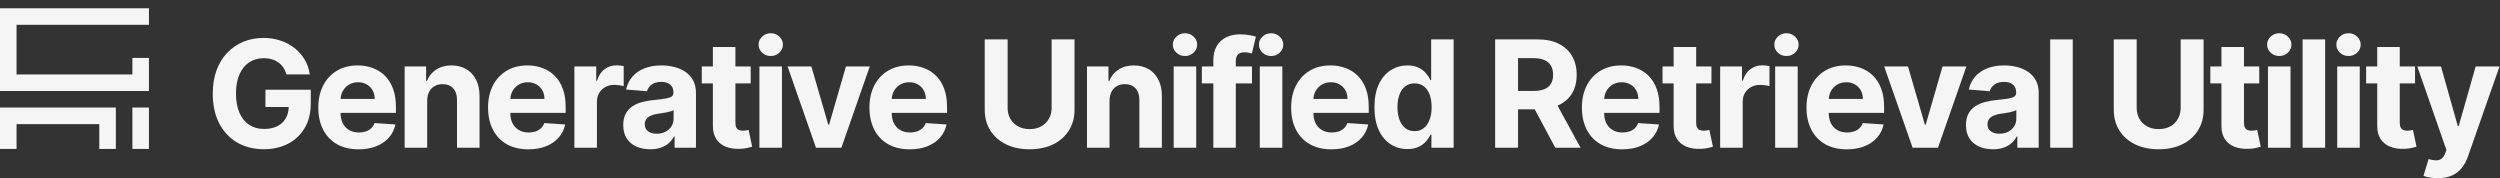 <svg width="940" height="67" viewBox="0 0 940 67" fill="none" xmlns="http://www.w3.org/2000/svg">
<rect x="0" y="0" width="940" height="67" fill="#333333" stroke="none"/>
<g clip-path="url(#clip0_80_53755)">
<path d="M6.222 9.334H56V3.111H6.222H0V9.334V28V34.222H6.222H49.778H56V28V21.778H49.778V28H6.222V9.334Z" fill="white" fill-opacity="0.95"/>
<path d="M6.222 40.445H0V46.667V59.112H6.222V46.667H37.333V59.112H43.556V46.667V40.445H37.333H6.222Z" fill="white" fill-opacity="0.95"/>
<path d="M56 40.445H49.778V59.112H56V40.445Z" fill="white" fill-opacity="0.95"/>
</g>
<path d="M916.566 67C915.493 67 914.485 66.914 913.544 66.742C912.616 66.582 911.847 66.377 911.237 66.125L913.146 59.801C914.14 60.106 915.035 60.272 915.831 60.298C916.639 60.325 917.335 60.139 917.919 59.742C918.515 59.344 918.999 58.668 919.37 57.713L919.868 56.42L908.91 25H917.819L924.143 47.432H924.461L930.845 25H939.814L927.941 58.847C927.371 60.49 926.596 61.922 925.615 63.142C924.647 64.375 923.421 65.323 921.936 65.986C920.451 66.662 918.661 67 916.566 67Z" fill="white" fill-opacity="0.95"/>
<path d="M908.058 25V31.363H889.663V25H908.058ZM893.839 17.682H902.311V46.159C902.311 46.941 902.43 47.551 902.669 47.989C902.907 48.413 903.239 48.711 903.663 48.883C904.101 49.056 904.604 49.142 905.174 49.142C905.572 49.142 905.97 49.109 906.368 49.042C906.765 48.963 907.07 48.903 907.282 48.864L908.615 55.167C908.191 55.3 907.594 55.453 906.825 55.625C906.056 55.81 905.121 55.923 904.021 55.963C901.979 56.042 900.19 55.771 898.652 55.148C897.127 54.524 895.941 53.557 895.092 52.244C894.244 50.932 893.826 49.274 893.839 47.273V17.682Z" fill="white" fill-opacity="0.95"/>
<path d="M878.793 55.545V25H887.265V55.545H878.793ZM883.049 21.062C881.789 21.062 880.709 20.645 879.807 19.809C878.919 18.961 878.475 17.947 878.475 16.767C878.475 15.6 878.919 14.599 879.807 13.764C880.709 12.915 881.789 12.491 883.049 12.491C884.308 12.491 885.382 12.915 886.271 13.764C887.172 14.599 887.623 15.6 887.623 16.767C887.623 17.947 887.172 18.961 886.271 19.809C885.382 20.645 884.308 21.062 883.049 21.062Z" fill="white" fill-opacity="0.95"/>
<path d="M874.247 14.818V55.546H865.775V14.818H874.247Z" fill="white" fill-opacity="0.95"/>
<path d="M852.758 55.545V25H861.229V55.545H852.758ZM857.013 21.062C855.754 21.062 854.673 20.645 853.772 19.809C852.884 18.961 852.439 17.947 852.439 16.767C852.439 15.6 852.884 14.599 853.772 13.764C854.673 12.915 855.754 12.491 857.013 12.491C858.273 12.491 859.347 12.915 860.235 13.764C861.136 14.599 861.587 15.6 861.587 16.767C861.587 17.947 861.136 18.961 860.235 19.809C859.347 20.645 858.273 21.062 857.013 21.062Z" fill="white" fill-opacity="0.95"/>
<path d="M849.479 25V31.363H831.084V25H849.479ZM835.26 17.682H843.732V46.159C843.732 46.941 843.851 47.551 844.09 47.989C844.328 48.413 844.66 48.711 845.084 48.883C845.521 49.056 846.025 49.142 846.595 49.142C846.993 49.142 847.391 49.109 847.789 49.042C848.186 48.963 848.491 48.903 848.703 48.864L850.036 55.167C849.611 55.3 849.015 55.453 848.246 55.625C847.477 55.81 846.542 55.923 845.442 55.963C843.4 56.042 841.611 55.771 840.073 55.148C838.548 54.524 837.361 53.557 836.513 52.244C835.664 50.932 835.247 49.274 835.26 47.273V17.682Z" fill="white" fill-opacity="0.95"/>
<path d="M819.936 14.818H828.546V41.267C828.546 44.237 827.837 46.835 826.418 49.063C825.013 51.29 823.044 53.027 820.512 54.273C817.98 55.506 815.03 56.122 811.663 56.122C808.282 56.122 805.326 55.506 802.793 54.273C800.261 53.027 798.293 51.29 796.887 49.063C795.482 46.835 794.779 44.237 794.779 41.267V14.818H803.39V40.531C803.39 42.083 803.728 43.461 804.404 44.668C805.094 45.874 806.061 46.822 807.308 47.511C808.554 48.201 810.006 48.546 811.663 48.546C813.333 48.546 814.785 48.201 816.018 47.511C817.264 46.822 818.225 45.874 818.901 44.668C819.591 43.461 819.936 42.083 819.936 40.531V14.818Z" fill="white" fill-opacity="0.95"/>
<path d="M779.353 14.818V55.546H770.881V14.818H779.353Z" fill="white" fill-opacity="0.95"/>
<path d="M749.347 56.121C747.398 56.121 745.662 55.783 744.137 55.107C742.612 54.418 741.406 53.404 740.518 52.065C739.643 50.712 739.205 49.029 739.205 47.014C739.205 45.316 739.517 43.891 740.14 42.738C740.763 41.584 741.611 40.657 742.685 39.954C743.759 39.251 744.979 38.721 746.344 38.363C747.723 38.005 749.168 37.753 750.68 37.607C752.456 37.422 753.888 37.249 754.975 37.09C756.062 36.918 756.851 36.666 757.341 36.334C757.832 36.003 758.077 35.513 758.077 34.863V34.744C758.077 33.484 757.68 32.51 756.884 31.82C756.102 31.131 754.988 30.786 753.543 30.786C752.019 30.786 750.805 31.124 749.904 31.8C749.002 32.463 748.406 33.298 748.114 34.306L740.279 33.67C740.677 31.814 741.459 30.209 742.626 28.857C743.792 27.492 745.297 26.444 747.14 25.715C748.996 24.973 751.144 24.602 753.583 24.602C755.28 24.602 756.904 24.8 758.455 25.198C760.019 25.596 761.405 26.212 762.611 27.048C763.831 27.883 764.792 28.957 765.495 30.269C766.198 31.568 766.549 33.126 766.549 34.943V55.545H758.515V51.309H758.276C757.786 52.264 757.129 53.105 756.307 53.834C755.485 54.55 754.498 55.114 753.344 55.525C752.191 55.923 750.858 56.121 749.347 56.121ZM751.773 50.275C753.019 50.275 754.12 50.03 755.074 49.539C756.029 49.035 756.778 48.359 757.322 47.511C757.865 46.662 758.137 45.701 758.137 44.627V41.386C757.872 41.558 757.507 41.717 757.043 41.863C756.592 41.995 756.082 42.121 755.512 42.241C754.942 42.347 754.372 42.446 753.802 42.539C753.232 42.619 752.715 42.691 752.251 42.758C751.256 42.904 750.388 43.136 749.645 43.454C748.903 43.772 748.326 44.203 747.915 44.746C747.504 45.277 747.299 45.94 747.299 46.735C747.299 47.889 747.716 48.77 748.552 49.38C749.4 49.977 750.474 50.275 751.773 50.275Z" fill="white" fill-opacity="0.95"/>
<path d="M739.362 25L728.683 55.545H719.138L708.459 25H717.408L723.752 46.855H724.07L730.394 25H739.362Z" fill="white" fill-opacity="0.95"/>
<path d="M694.397 56.141C691.255 56.141 688.55 55.505 686.283 54.232C684.03 52.946 682.293 51.13 681.073 48.783C679.854 46.423 679.244 43.633 679.244 40.411C679.244 37.269 679.854 34.512 681.073 32.139C682.293 29.765 684.01 27.916 686.224 26.59C688.451 25.264 691.063 24.602 694.059 24.602C696.074 24.602 697.95 24.926 699.687 25.576C701.437 26.212 702.961 27.174 704.261 28.459C705.573 29.745 706.594 31.363 707.323 33.312C708.052 35.247 708.417 37.514 708.417 40.113V42.44H682.624V37.19H700.443C700.443 35.97 700.177 34.889 699.647 33.948C699.117 33.007 698.381 32.271 697.44 31.741C696.512 31.197 695.431 30.925 694.198 30.925C692.912 30.925 691.772 31.224 690.778 31.82C689.797 32.404 689.028 33.193 688.471 34.187C687.914 35.168 687.629 36.262 687.616 37.468V42.459C687.616 43.971 687.894 45.277 688.451 46.377C689.021 47.477 689.823 48.326 690.857 48.923C691.891 49.519 693.118 49.818 694.536 49.818C695.478 49.818 696.339 49.685 697.122 49.42C697.904 49.155 698.573 48.757 699.13 48.227C699.687 47.696 700.111 47.047 700.403 46.278L708.238 46.795C707.84 48.677 707.025 50.321 705.792 51.727C704.572 53.119 702.995 54.206 701.059 54.988C699.137 55.757 696.916 56.141 694.397 56.141Z" fill="white" fill-opacity="0.95"/>
<path d="M667.459 55.545V25H675.93V55.545H667.459ZM671.714 21.062C670.455 21.062 669.375 20.645 668.473 19.809C667.585 18.961 667.141 17.947 667.141 16.767C667.141 15.6 667.585 14.599 668.473 13.764C669.375 12.915 670.455 12.491 671.714 12.491C672.974 12.491 674.048 12.915 674.936 13.764C675.838 14.599 676.288 15.6 676.288 16.767C676.288 17.947 675.838 18.961 674.936 19.809C674.048 20.645 672.974 21.062 671.714 21.062Z" fill="white" fill-opacity="0.95"/>
<path d="M646.785 55.545V25H654.998V30.329H655.316C655.873 28.434 656.807 27.002 658.12 26.034C659.432 25.053 660.944 24.562 662.654 24.562C663.078 24.562 663.536 24.589 664.026 24.642C664.517 24.695 664.948 24.768 665.319 24.861V32.378C664.921 32.258 664.371 32.153 663.668 32.06C662.966 31.967 662.323 31.921 661.739 31.921C660.493 31.921 659.379 32.192 658.398 32.736C657.431 33.266 656.662 34.008 656.091 34.963C655.535 35.918 655.256 37.018 655.256 38.264V55.545H646.785Z" fill="white" fill-opacity="0.95"/>
<path d="M643.506 25V31.363H625.111V25H643.506ZM629.287 17.682H637.759V46.159C637.759 46.941 637.878 47.551 638.117 47.989C638.356 48.413 638.687 48.711 639.111 48.883C639.549 49.056 640.053 49.142 640.623 49.142C641.02 49.142 641.418 49.109 641.816 49.042C642.214 48.963 642.519 48.903 642.731 48.864L644.063 55.167C643.639 55.3 643.042 55.453 642.273 55.625C641.504 55.81 640.57 55.923 639.469 55.963C637.428 56.042 635.638 55.771 634.1 55.148C632.575 54.524 631.389 53.557 630.54 52.244C629.692 50.932 629.274 49.274 629.287 47.273V17.682Z" fill="white" fill-opacity="0.95"/>
<path d="M609.951 56.141C606.809 56.141 604.104 55.505 601.837 54.232C599.583 52.946 597.847 51.13 596.627 48.783C595.407 46.423 594.797 43.633 594.797 40.411C594.797 37.269 595.407 34.512 596.627 32.139C597.847 29.765 599.564 27.916 601.778 26.59C604.005 25.264 606.617 24.602 609.613 24.602C611.628 24.602 613.504 24.926 615.241 25.576C616.991 26.212 618.515 27.174 619.814 28.459C621.127 29.745 622.148 31.363 622.877 33.312C623.606 35.247 623.971 37.514 623.971 40.113V42.44H598.178V37.19H615.996C615.996 35.97 615.731 34.889 615.201 33.948C614.671 33.007 613.935 32.271 612.993 31.741C612.065 31.197 610.985 30.925 609.752 30.925C608.466 30.925 607.326 31.224 606.331 31.82C605.35 32.404 604.581 33.193 604.025 34.187C603.468 35.168 603.183 36.262 603.17 37.468V42.459C603.17 43.971 603.448 45.277 604.005 46.377C604.575 47.477 605.377 48.326 606.411 48.923C607.445 49.519 608.671 49.818 610.09 49.818C611.031 49.818 611.893 49.685 612.675 49.42C613.457 49.155 614.127 48.757 614.684 48.227C615.241 47.696 615.665 47.047 615.956 46.278L623.792 46.795C623.394 48.677 622.579 50.321 621.346 51.727C620.126 53.119 618.548 54.206 616.613 54.988C614.69 55.757 612.47 56.141 609.951 56.141Z" fill="white" fill-opacity="0.95"/>
<path d="M562.171 55.546V14.818H578.24C581.315 14.818 583.94 15.368 586.115 16.469C588.302 17.556 589.966 19.101 591.106 21.102C592.259 23.091 592.836 25.431 592.836 28.122C592.836 30.827 592.253 33.154 591.086 35.102C589.919 37.038 588.229 38.523 586.015 39.557C583.814 40.591 581.15 41.108 578.021 41.108H567.262V34.188H576.629C578.273 34.188 579.638 33.962 580.725 33.511C581.812 33.061 582.621 32.385 583.152 31.483C583.695 30.582 583.967 29.461 583.967 28.122C583.967 26.77 583.695 25.63 583.152 24.702C582.621 23.774 581.806 23.071 580.705 22.594C579.618 22.103 578.246 21.858 576.589 21.858H570.782V55.546H562.171ZM584.166 37.011L594.288 55.546H584.782L574.879 37.011H584.166Z" fill="white" fill-opacity="0.95"/>
<path d="M529.186 56.043C526.866 56.043 524.764 55.446 522.882 54.253C521.012 53.047 519.527 51.277 518.427 48.943C517.34 46.597 516.796 43.72 516.796 40.313C516.796 36.813 517.36 33.903 518.487 31.583C519.614 29.249 521.112 27.506 522.981 26.352C524.864 25.186 526.925 24.602 529.166 24.602C530.876 24.602 532.301 24.894 533.441 25.477C534.595 26.047 535.523 26.763 536.225 27.625C536.941 28.474 537.485 29.309 537.856 30.131H538.115V14.818H546.566V55.546H538.214V50.654H537.856C537.458 51.502 536.895 52.344 536.166 53.179C535.45 54.001 534.515 54.684 533.362 55.227C532.222 55.771 530.83 56.043 529.186 56.043ZM531.87 49.301C533.236 49.301 534.389 48.93 535.33 48.188C536.285 47.432 537.014 46.378 537.518 45.026C538.035 43.673 538.294 42.089 538.294 40.273C538.294 38.457 538.042 36.879 537.538 35.54C537.034 34.201 536.305 33.167 535.35 32.438C534.396 31.709 533.236 31.344 531.87 31.344C530.478 31.344 529.305 31.722 528.35 32.477C527.396 33.233 526.673 34.281 526.183 35.62C525.692 36.959 525.447 38.51 525.447 40.273C525.447 42.049 525.692 43.62 526.183 44.986C526.687 46.338 527.409 47.399 528.35 48.168C529.305 48.923 530.478 49.301 531.87 49.301Z" fill="white" fill-opacity="0.95"/>
<path d="M500.622 56.141C497.48 56.141 494.775 55.505 492.508 54.232C490.254 52.946 488.517 51.13 487.298 48.783C486.078 46.423 485.468 43.633 485.468 40.411C485.468 37.269 486.078 34.512 487.298 32.139C488.517 29.765 490.234 27.916 492.448 26.59C494.676 25.264 497.287 24.602 500.284 24.602C502.299 24.602 504.175 24.926 505.911 25.576C507.661 26.212 509.186 27.174 510.485 28.459C511.798 29.745 512.819 31.363 513.548 33.312C514.277 35.247 514.642 37.514 514.642 40.113V42.44H488.849V37.19H506.667C506.667 35.97 506.402 34.889 505.872 33.948C505.341 33.007 504.606 32.271 503.664 31.741C502.736 31.197 501.656 30.925 500.423 30.925C499.137 30.925 497.997 31.224 497.002 31.82C496.021 32.404 495.252 33.193 494.696 34.187C494.139 35.168 493.854 36.262 493.84 37.468V42.459C493.84 43.971 494.119 45.277 494.676 46.377C495.246 47.477 496.048 48.326 497.082 48.923C498.116 49.519 499.342 49.818 500.761 49.818C501.702 49.818 502.564 49.685 503.346 49.42C504.128 49.155 504.798 48.757 505.355 48.227C505.911 47.696 506.336 47.047 506.627 46.278L514.463 46.795C514.065 48.677 513.249 50.321 512.017 51.727C510.797 53.119 509.219 54.206 507.284 54.988C505.361 55.757 503.141 56.141 500.622 56.141Z" fill="white" fill-opacity="0.95"/>
<path d="M473.683 55.545V25H482.155V55.545H473.683ZM477.939 21.062C476.68 21.062 475.599 20.645 474.698 19.809C473.809 18.961 473.365 17.947 473.365 16.767C473.365 15.6 473.809 14.599 474.698 13.764C475.599 12.915 476.68 12.491 477.939 12.491C479.199 12.491 480.272 12.915 481.161 13.764C482.062 14.599 482.513 15.6 482.513 16.767C482.513 17.947 482.062 18.961 481.161 19.809C480.272 20.645 479.199 21.062 477.939 21.062Z" fill="white" fill-opacity="0.95"/>
<path d="M470.748 25V31.364H451.896V25H470.748ZM456.211 55.545V22.793C456.211 20.579 456.642 18.742 457.503 17.284C458.378 15.826 459.572 14.732 461.083 14.003C462.594 13.274 464.311 12.909 466.234 12.909C467.533 12.909 468.719 13.009 469.793 13.207C470.88 13.406 471.689 13.585 472.219 13.744L470.708 20.108C470.377 20.002 469.966 19.903 469.475 19.81C468.998 19.717 468.507 19.671 468.003 19.671C466.757 19.671 465.889 19.962 465.398 20.546C464.908 21.116 464.663 21.918 464.663 22.952V55.545H456.211Z" fill="white" fill-opacity="0.95"/>
<path d="M441.304 55.545V25H449.776V55.545H441.304ZM445.56 21.062C444.3 21.062 443.22 20.645 442.318 19.809C441.43 18.961 440.986 17.947 440.986 16.767C440.986 15.6 441.43 14.599 442.318 13.764C443.22 12.915 444.3 12.491 445.56 12.491C446.819 12.491 447.893 12.915 448.781 13.764C449.683 14.599 450.134 15.6 450.134 16.767C450.134 17.947 449.683 18.961 448.781 19.809C447.893 20.645 446.819 21.062 445.56 21.062Z" fill="white" fill-opacity="0.95"/>
<path d="M417.18 37.886V55.545H408.708V24.999H416.782V30.389H417.14C417.816 28.612 418.949 27.207 420.54 26.173C422.131 25.125 424.06 24.602 426.327 24.602C428.449 24.602 430.298 25.066 431.876 25.994C433.453 26.922 434.68 28.247 435.555 29.971C436.43 31.681 436.867 33.723 436.867 36.096V55.545H428.396V37.607C428.409 35.738 427.931 34.28 426.964 33.232C425.996 32.172 424.663 31.641 422.967 31.641C421.826 31.641 420.819 31.887 419.944 32.377C419.082 32.868 418.406 33.584 417.915 34.525C417.438 35.453 417.193 36.573 417.18 37.886Z" fill="white" fill-opacity="0.95"/>
<path d="M395.412 14.818H404.022V41.267C404.022 44.237 403.313 46.835 401.895 49.063C400.489 51.29 398.521 53.027 395.988 54.273C393.456 55.506 390.506 56.122 387.139 56.122C383.758 56.122 380.802 55.506 378.27 54.273C375.737 53.027 373.769 51.29 372.363 49.063C370.958 46.835 370.255 44.237 370.255 41.267V14.818H378.866V40.531C378.866 42.083 379.204 43.461 379.88 44.668C380.57 45.874 381.538 46.822 382.784 47.511C384.03 48.201 385.482 48.546 387.139 48.546C388.809 48.546 390.261 48.201 391.494 47.511C392.74 46.822 393.701 45.874 394.378 44.668C395.067 43.461 395.412 42.083 395.412 40.531V14.818Z" fill="white" fill-opacity="0.95"/>
<path d="M342.067 56.141C338.925 56.141 336.221 55.505 333.954 54.232C331.7 52.946 329.963 51.13 328.744 48.783C327.524 46.423 326.914 43.633 326.914 40.411C326.914 37.269 327.524 34.512 328.744 32.139C329.963 29.765 331.68 27.916 333.894 26.59C336.121 25.264 338.733 24.602 341.729 24.602C343.745 24.602 345.621 24.926 347.357 25.576C349.107 26.212 350.632 27.174 351.931 28.459C353.244 29.745 354.264 31.363 354.994 33.312C355.723 35.247 356.087 37.514 356.087 40.113V42.44H330.295V37.19H348.113C348.113 35.97 347.848 34.889 347.317 33.948C346.787 33.007 346.051 32.271 345.11 31.741C344.182 31.197 343.102 30.925 341.869 30.925C340.583 30.925 339.442 31.224 338.448 31.82C337.467 32.404 336.698 33.193 336.141 34.187C335.585 35.168 335.299 36.262 335.286 37.468V42.459C335.286 43.971 335.565 45.277 336.121 46.377C336.692 47.477 337.494 48.326 338.528 48.923C339.562 49.519 340.788 49.818 342.207 49.818C343.148 49.818 344.01 49.685 344.792 49.42C345.574 49.155 346.244 48.757 346.8 48.227C347.357 47.696 347.781 47.047 348.073 46.278L355.908 46.795C355.511 48.677 354.695 50.321 353.462 51.727C352.243 53.119 350.665 54.206 348.729 54.988C346.807 55.757 344.586 56.141 342.067 56.141Z" fill="white" fill-opacity="0.95"/>
<path d="M327.036 25L316.357 55.545H306.812L296.133 25H305.082L311.425 46.855H311.744L318.067 25H327.036Z" fill="white" fill-opacity="0.95"/>
<path d="M285.541 55.545V25H294.012V55.545H285.541ZM289.797 21.062C288.537 21.062 287.457 20.645 286.555 19.809C285.667 18.961 285.223 17.947 285.223 16.767C285.223 15.6 285.667 14.599 286.555 13.764C287.457 12.915 288.537 12.491 289.797 12.491C291.056 12.491 292.13 12.915 293.018 13.764C293.92 14.599 294.37 15.6 294.37 16.767C294.37 17.947 293.92 18.961 293.018 19.809C292.13 20.645 291.056 21.062 289.797 21.062Z" fill="white" fill-opacity="0.95"/>
<path d="M282.263 25V31.363H263.868V25H282.263ZM268.044 17.682H276.515V46.159C276.515 46.941 276.635 47.551 276.873 47.989C277.112 48.413 277.443 48.711 277.868 48.883C278.305 49.056 278.809 49.142 279.379 49.142C279.777 49.142 280.174 49.109 280.572 49.042C280.97 48.963 281.275 48.903 281.487 48.864L282.819 55.167C282.395 55.3 281.799 55.453 281.03 55.625C280.261 55.81 279.326 55.923 278.226 55.963C276.184 56.042 274.394 55.771 272.856 55.148C271.332 54.524 270.145 53.557 269.297 52.244C268.448 50.932 268.031 49.274 268.044 47.273V17.682Z" fill="white" fill-opacity="0.95"/>
<path d="M244.481 56.121C242.532 56.121 240.795 55.783 239.271 55.107C237.746 54.418 236.54 53.404 235.651 52.065C234.776 50.712 234.339 49.029 234.339 47.014C234.339 45.316 234.65 43.891 235.274 42.738C235.897 41.584 236.745 40.657 237.819 39.954C238.893 39.251 240.113 38.721 241.478 38.363C242.857 38.005 244.302 37.753 245.813 37.607C247.59 37.422 249.022 37.249 250.109 37.09C251.196 36.918 251.985 36.666 252.475 36.334C252.966 36.003 253.211 35.513 253.211 34.863V34.744C253.211 33.484 252.813 32.51 252.018 31.82C251.236 31.131 250.122 30.786 248.677 30.786C247.152 30.786 245.939 31.124 245.038 31.8C244.136 32.463 243.54 33.298 243.248 34.306L235.413 33.67C235.81 31.814 236.593 30.209 237.759 28.857C238.926 27.492 240.431 26.444 242.274 25.715C244.13 24.973 246.277 24.602 248.717 24.602C250.414 24.602 252.038 24.8 253.589 25.198C255.153 25.596 256.539 26.212 257.745 27.048C258.965 27.883 259.926 28.957 260.629 30.269C261.331 31.568 261.683 33.126 261.683 34.943V55.545H253.649V51.309H253.41C252.919 52.264 252.263 53.105 251.441 53.834C250.619 54.55 249.631 55.114 248.478 55.525C247.325 55.923 245.992 56.121 244.481 56.121ZM246.907 50.275C248.153 50.275 249.254 50.03 250.208 49.539C251.163 49.035 251.912 48.359 252.455 47.511C252.999 46.662 253.271 45.701 253.271 44.627V41.386C253.006 41.558 252.641 41.717 252.177 41.863C251.726 41.995 251.216 42.121 250.646 42.241C250.076 42.347 249.506 42.446 248.935 42.539C248.365 42.619 247.848 42.691 247.384 42.758C246.39 42.904 245.522 43.136 244.779 43.454C244.037 43.772 243.46 44.203 243.049 44.746C242.638 45.277 242.433 45.94 242.433 46.735C242.433 47.889 242.85 48.77 243.685 49.38C244.534 49.977 245.608 50.275 246.907 50.275Z" fill="white" fill-opacity="0.95"/>
<path d="M215.972 55.545V25H224.185V30.329H224.503C225.06 28.434 225.994 27.002 227.307 26.034C228.619 25.053 230.131 24.562 231.841 24.562C232.265 24.562 232.723 24.589 233.213 24.642C233.704 24.695 234.135 24.768 234.506 24.861V32.378C234.108 32.258 233.558 32.153 232.855 32.06C232.153 31.967 231.51 31.921 230.926 31.921C229.68 31.921 228.566 32.192 227.585 32.736C226.618 33.266 225.849 34.008 225.279 34.963C224.722 35.918 224.443 37.018 224.443 38.264V55.545H215.972Z" fill="white" fill-opacity="0.95"/>
<path d="M198.664 56.141C195.522 56.141 192.817 55.505 190.55 54.232C188.296 52.946 186.559 51.13 185.34 48.783C184.12 46.423 183.51 43.633 183.51 40.411C183.51 37.269 184.12 34.512 185.34 32.139C186.559 29.765 188.276 27.916 190.49 26.59C192.718 25.264 195.329 24.602 198.326 24.602C200.341 24.602 202.217 24.926 203.953 25.576C205.703 26.212 207.228 27.174 208.527 28.459C209.84 29.745 210.861 31.363 211.59 33.312C212.319 35.247 212.684 37.514 212.684 40.113V42.44H186.891V37.19H204.709C204.709 35.97 204.444 34.889 203.914 33.948C203.383 33.007 202.648 32.271 201.706 31.741C200.778 31.197 199.698 30.925 198.465 30.925C197.179 30.925 196.039 31.224 195.044 31.82C194.063 32.404 193.294 33.193 192.738 34.187C192.181 35.168 191.896 36.262 191.882 37.468V42.459C191.882 43.971 192.161 45.277 192.718 46.377C193.288 47.477 194.09 48.326 195.124 48.923C196.158 49.519 197.384 49.818 198.803 49.818C199.744 49.818 200.606 49.685 201.388 49.42C202.17 49.155 202.84 48.757 203.397 48.227C203.953 47.696 204.378 47.047 204.669 46.278L212.505 46.795C212.107 48.677 211.292 50.321 210.059 51.727C208.839 53.119 207.261 54.206 205.326 54.988C203.403 55.757 201.183 56.141 198.664 56.141Z" fill="white" fill-opacity="0.95"/>
<path d="M160.619 37.886V55.545H152.147V24.999H160.221V30.389H160.579C161.255 28.612 162.388 27.207 163.979 26.173C165.57 25.125 167.499 24.602 169.766 24.602C171.888 24.602 173.737 25.066 175.315 25.994C176.892 26.922 178.119 28.247 178.994 29.971C179.869 31.681 180.306 33.723 180.306 36.096V55.545H171.834V37.607C171.848 35.738 171.37 34.28 170.403 33.232C169.435 32.172 168.102 31.641 166.405 31.641C165.265 31.641 164.258 31.887 163.383 32.377C162.521 32.868 161.845 33.584 161.354 34.525C160.877 35.453 160.632 36.573 160.619 37.886Z" fill="white" fill-opacity="0.95"/>
<path d="M134.839 56.141C131.697 56.141 128.992 55.505 126.725 54.232C124.472 52.946 122.735 51.13 121.515 48.783C120.295 46.423 119.686 43.633 119.686 40.411C119.686 37.269 120.295 34.512 121.515 32.139C122.735 29.765 124.452 27.916 126.666 26.59C128.893 25.264 131.505 24.602 134.501 24.602C136.516 24.602 138.392 24.926 140.129 25.576C141.879 26.212 143.403 27.174 144.703 28.459C146.015 29.745 147.036 31.363 147.765 33.312C148.494 35.247 148.859 37.514 148.859 40.113V42.44H123.066V37.19H140.884C140.884 35.97 140.619 34.889 140.089 33.948C139.559 33.007 138.823 32.271 137.882 31.741C136.954 31.197 135.873 30.925 134.64 30.925C133.354 30.925 132.214 31.224 131.22 31.82C130.239 32.404 129.47 33.193 128.913 34.187C128.356 35.168 128.071 36.262 128.058 37.468V42.459C128.058 43.971 128.336 45.277 128.893 46.377C129.463 47.477 130.265 48.326 131.299 48.923C132.333 49.519 133.56 49.818 134.978 49.818C135.919 49.818 136.781 49.685 137.563 49.42C138.346 49.155 139.015 48.757 139.572 48.227C140.129 47.696 140.553 47.047 140.845 46.278L148.68 46.795C148.282 48.677 147.467 50.321 146.234 51.727C145.014 53.119 143.436 54.206 141.501 54.988C139.579 55.757 137.358 56.141 134.839 56.141Z" fill="white" fill-opacity="0.95"/>
<path d="M107.722 27.982C107.443 27.015 107.052 26.159 106.548 25.417C106.045 24.661 105.428 24.025 104.699 23.508C103.983 22.978 103.161 22.573 102.233 22.295C101.318 22.016 100.304 21.877 99.19 21.877C97.109 21.877 95.279 22.394 93.702 23.428C92.137 24.462 90.918 25.967 90.043 27.943C89.168 29.905 88.73 32.304 88.73 35.141C88.73 37.978 89.161 40.391 90.023 42.38C90.885 44.369 92.104 45.887 93.682 46.934C95.26 47.968 97.122 48.485 99.27 48.485C101.219 48.485 102.883 48.141 104.261 47.451C105.653 46.748 106.714 45.761 107.443 44.488C108.186 43.215 108.557 41.711 108.557 39.974L110.307 40.232H99.807V33.749H116.849V38.88C116.849 42.46 116.094 45.535 114.582 48.107C113.071 50.666 110.99 52.641 108.338 54.033C105.687 55.412 102.651 56.102 99.23 56.102C95.412 56.102 92.058 55.26 89.168 53.576C86.278 51.879 84.024 49.473 82.406 46.357C80.802 43.228 80 39.516 80 35.221C80 31.92 80.477 28.977 81.432 26.391C82.4 23.793 83.752 21.592 85.489 19.789C87.225 17.986 89.247 16.614 91.554 15.673C93.861 14.731 96.36 14.261 99.051 14.261C101.358 14.261 103.506 14.599 105.494 15.275C107.483 15.938 109.246 16.879 110.784 18.099C112.335 19.319 113.601 20.77 114.582 22.454C115.563 24.124 116.193 25.967 116.472 27.982H107.722Z" fill="white" fill-opacity="0.95"/>
<defs>
<clipPath id="clip0_80_53755">
<rect width="56" height="56" fill="white"/>
</clipPath>
</defs>
</svg>
